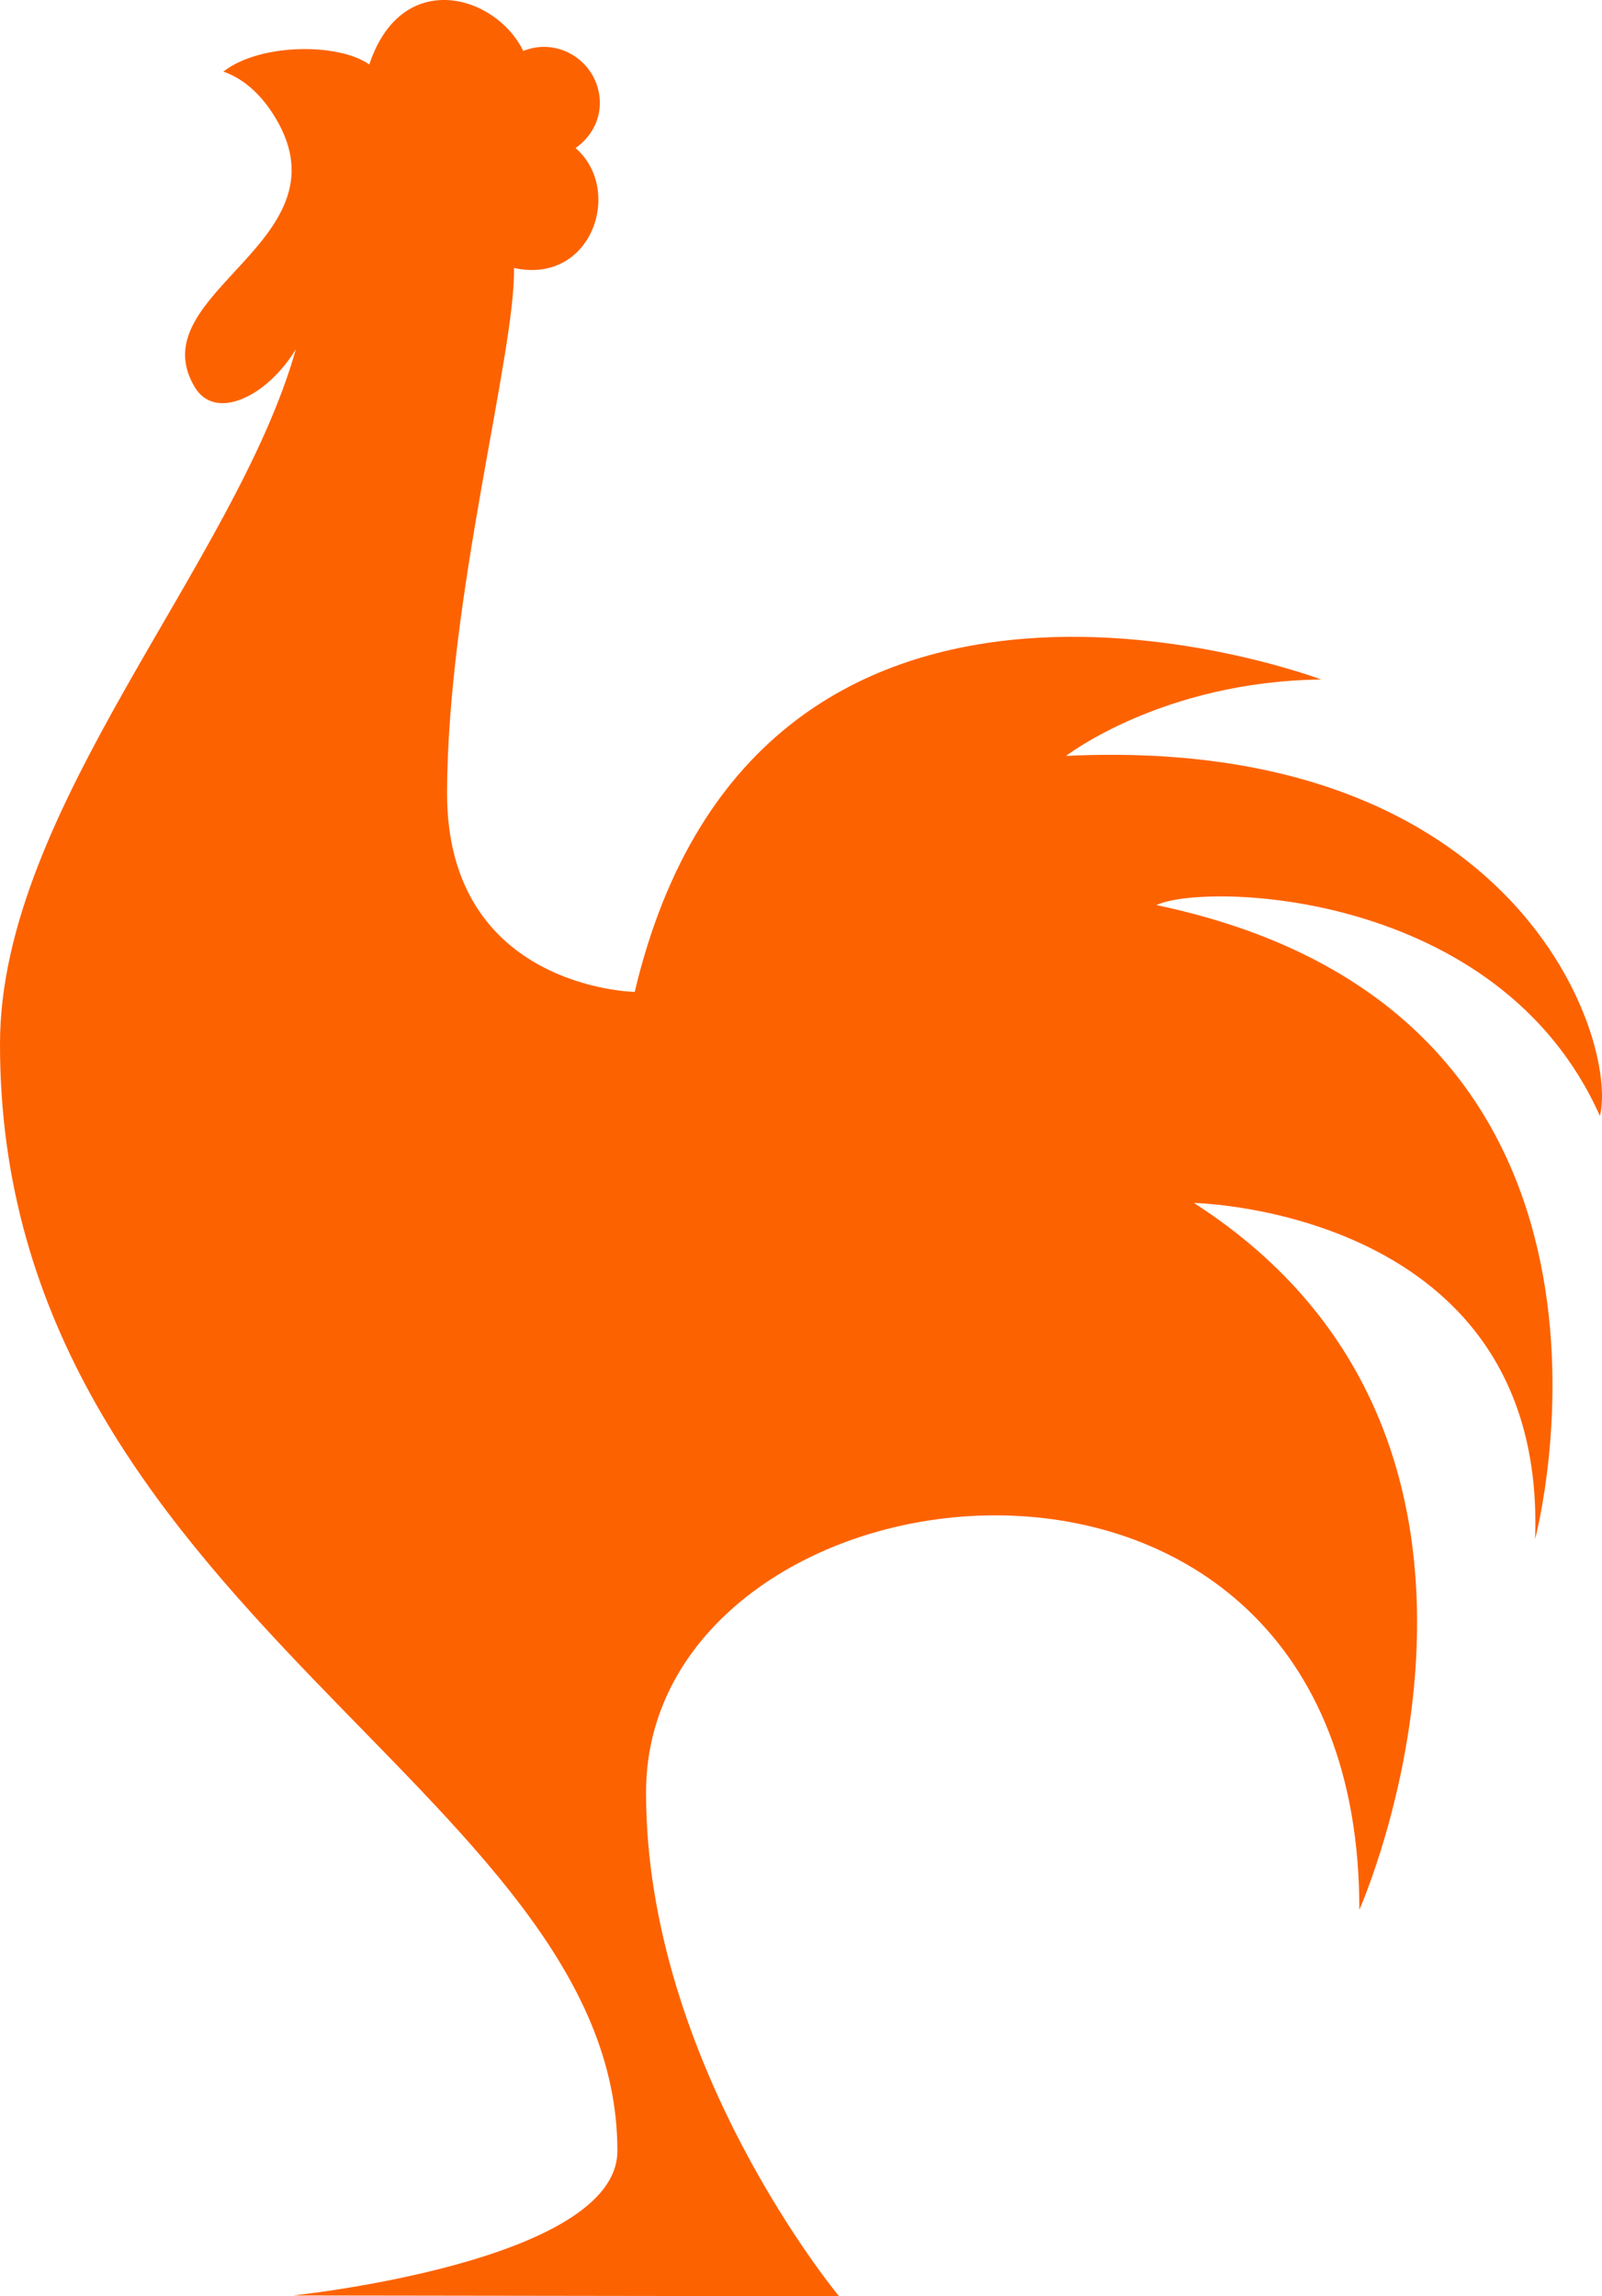 <svg version="1.1" id="图层_1" x="0px" y="0px" width="110.219px" height="157.982px" viewBox="0 0 110.219 157.982" enable-background="new 0 0 110.219 157.982" xml:space="preserve" xmlns="http://www.w3.org/2000/svg" xmlns:xlink="http://www.w3.org/1999/xlink" xmlns:xml="http://www.w3.org/XML/1998/namespace">
  <path fill="#FD6200" d="M110.075,76.777c1.275-5.096-5.523-26.265-36.729-24.77c0,0,6.619-5.129,17.556-5.256
	c0,0-38.674-14.653-47.233,21.493c0,0-12.928-0.219-12.91-13.677c0.021-13.461,4.727-30.369,4.602-36.129
	c5.368,1.175,7.556-5.385,4.238-8.25c0.985-0.698,1.669-1.792,1.67-3.092c0.004-2.135-1.725-3.868-3.861-3.872
	c-0.5,0-0.971,0.111-1.409,0.282c-1.87-3.865-8.365-5.775-10.591,0.932c-2.078-1.484-7.502-1.493-10.043,0.488
	c1.534,0.529,2.624,1.712,3.338,2.791c5.842,8.825-9.258,12.341-5.3,18.925c1.42,2.361,4.977,0.644,6.954-2.62
	C16.202,38.774,0.023,55.611,0,71.798c-0.056,38.895,42.512,51.412,42.476,76.195c-0.011,7.633-22.311,9.936-22.311,9.936
	l37.563,0.053c0,0-13.306-15.984-13.279-34.691c0.034-23.582,49.129-29.864,49.075,8.104c0,0,14.309-32.122-11.38-48.63
	c0,0,24.306,0.436,23.47,23.134c0,0,9.694-36.145-26.052-43.628C82.773,60.725,103.098,61.119,110.075,76.777z" class="color c1"/>
</svg>